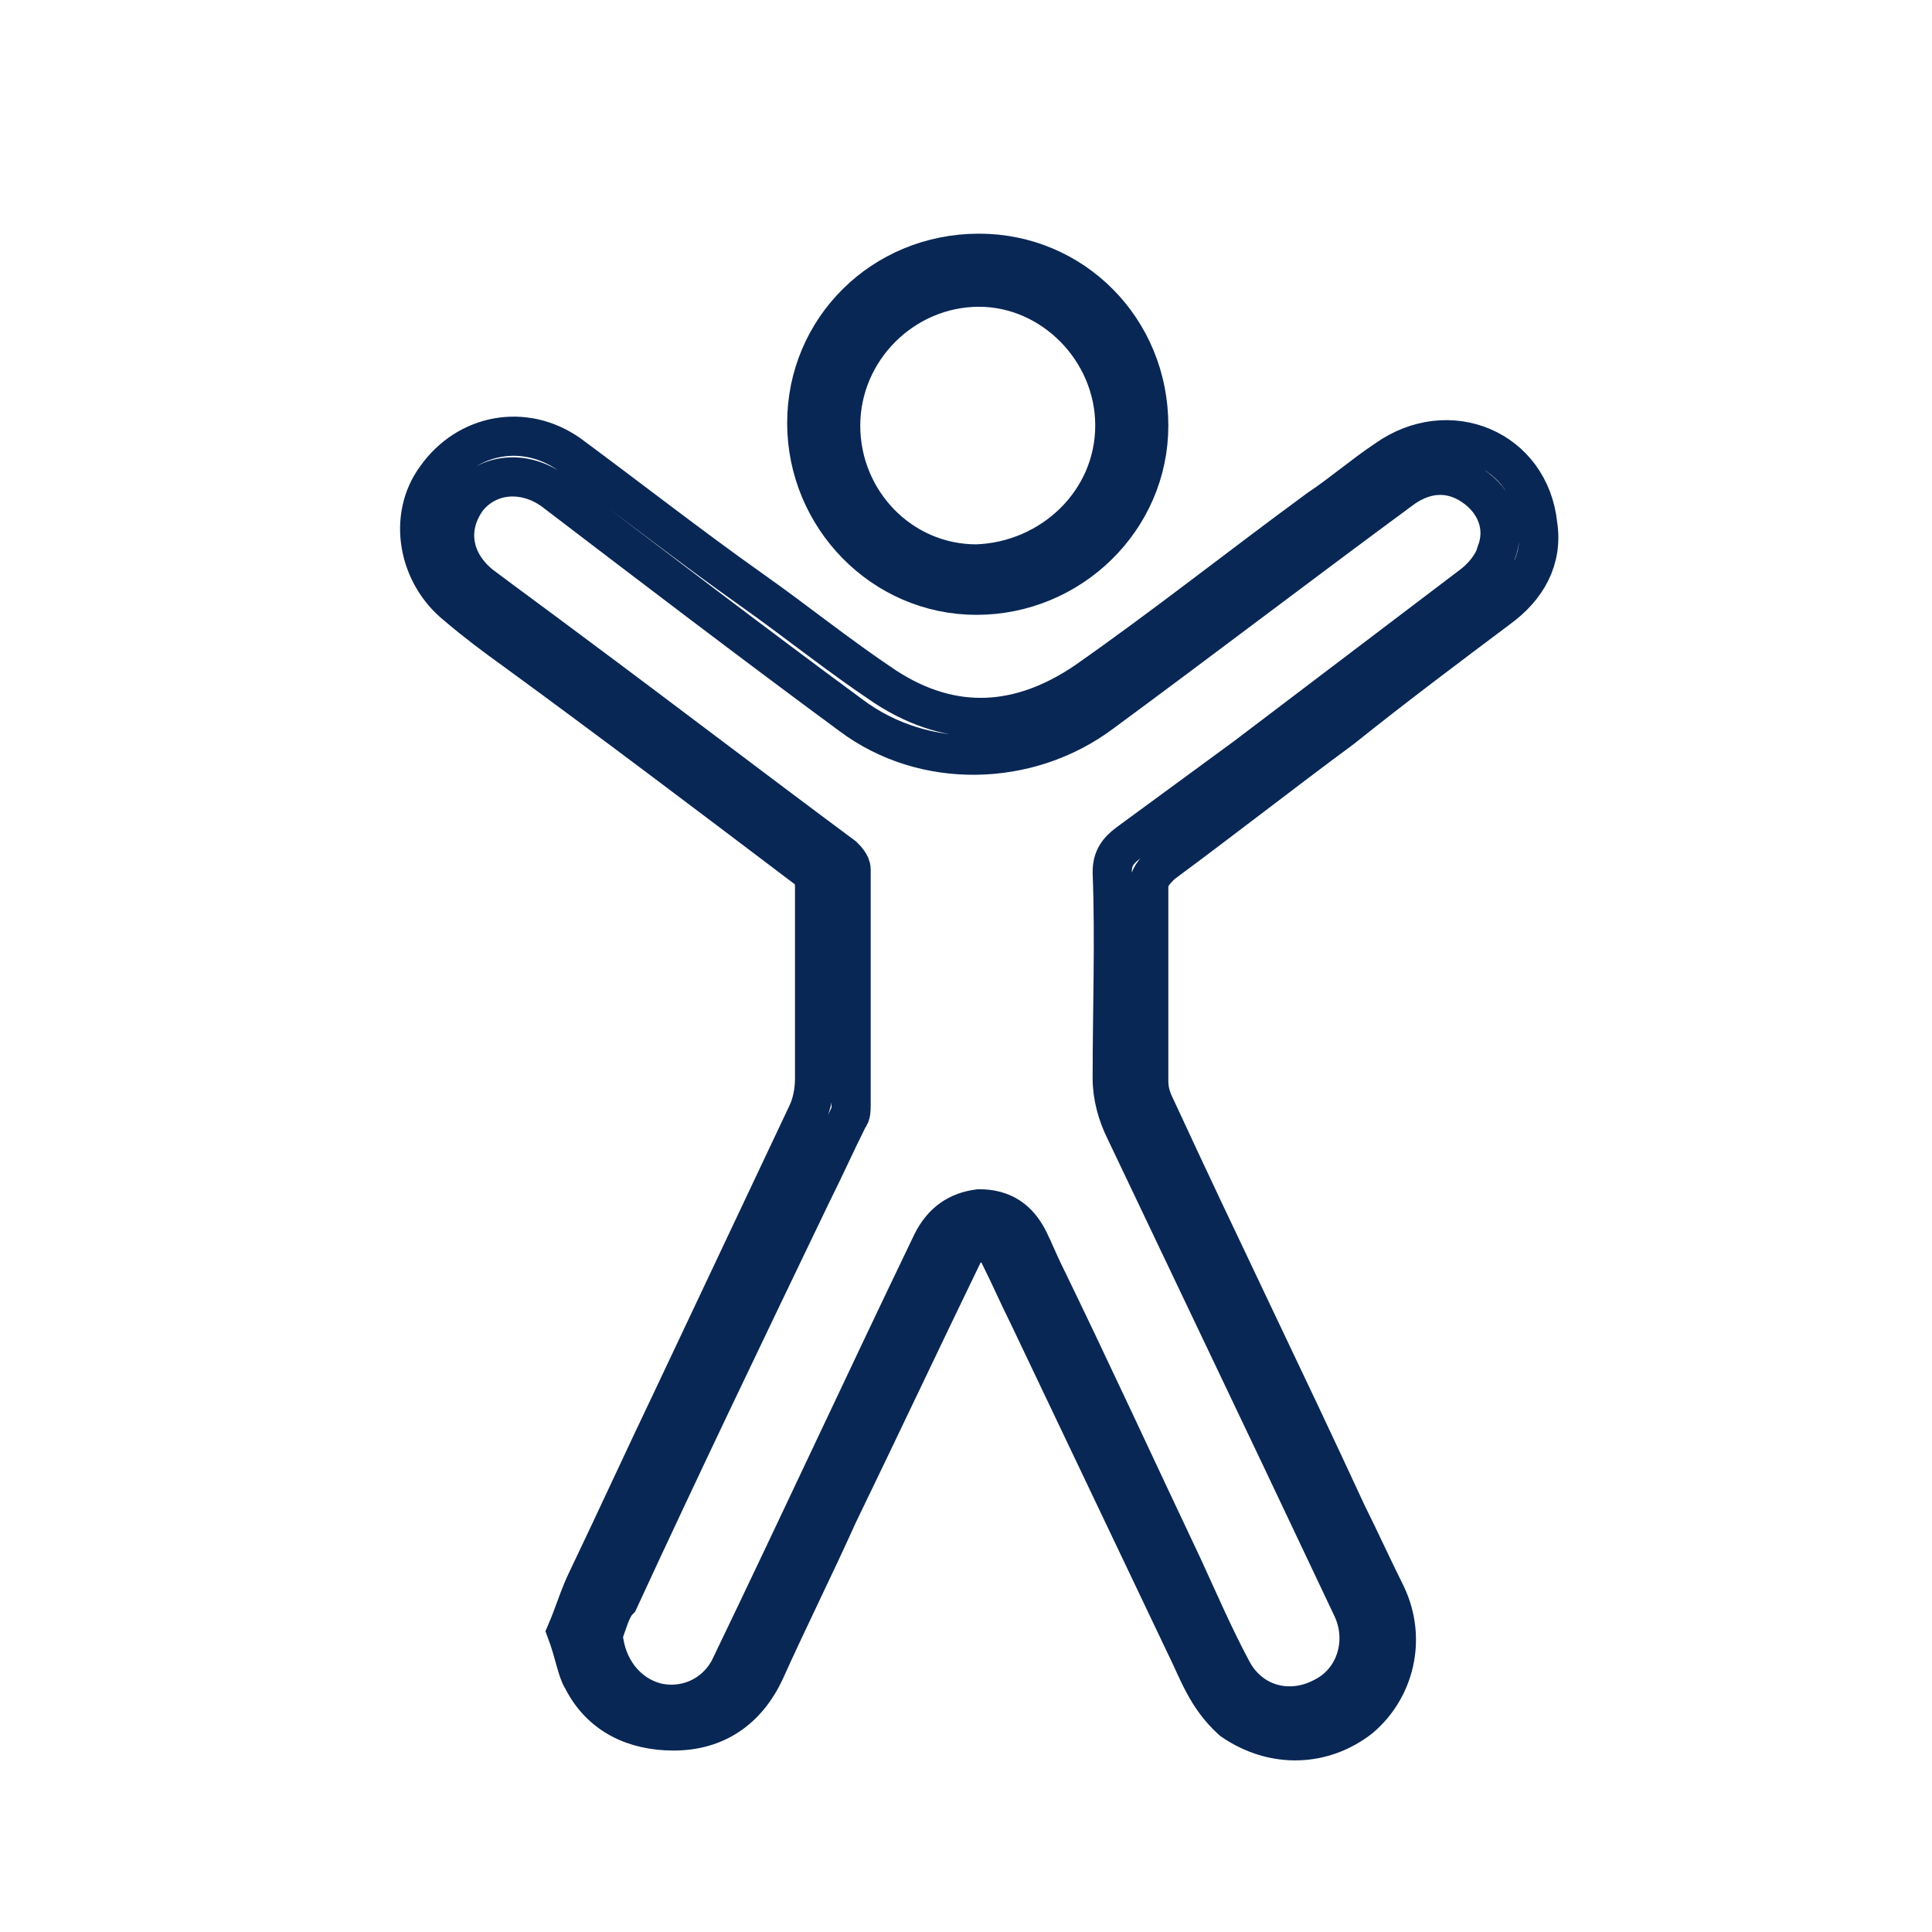 <?xml version="1.0" encoding="utf-8"?>
<!-- Generator: Adobe Illustrator 26.0.1, SVG Export Plug-In . SVG Version: 6.00 Build 0)  -->
<svg version="1.1" id="Capa_1" xmlns="http://www.w3.org/2000/svg" xmlns:xlink="http://www.w3.org/1999/xlink" x="0px" y="0px"
	 viewBox="0 0 74 74" style="enable-background:new 0 0 74 74;" xml:space="preserve">
<style type="text/css">
	.st0{fill:none;stroke:#092755;stroke-width:1.5;stroke-miterlimit:10;}
</style>
<g>
	<path class="st0" d="M21.7,62.5c0.3-0.7,0.5-1.4,0.8-2c1.1-2.3,2.2-4.7,3.3-7c1.7-3.6,3.4-7.2,5.1-10.8c0.2-0.4,0.3-0.9,0.3-1.4
		c0-2.4,0-4.9,0-7.3c0-0.4-0.1-0.6-0.4-0.8c-3.7-2.8-7.4-5.6-11.1-8.3c-0.7-0.5-1.5-1.1-2.2-1.7c-1.5-1.2-1.9-3.4-0.8-4.9
		c1.2-1.7,3.4-2.1,5.1-0.9c2.3,1.7,4.6,3.5,7,5.2c1.7,1.2,3.3,2.5,5.1,3.7c2.6,1.7,5.2,1.5,7.7-0.2c3-2.1,5.9-4.4,8.9-6.6
		c0.9-0.6,1.7-1.3,2.6-1.9c2.4-1.7,5.5-0.4,5.8,2.5c0.2,1.3-0.4,2.4-1.5,3.2c-2,1.5-4,3-6,4.6c-2.3,1.7-4.6,3.5-6.9,5.2
		c-0.3,0.3-0.5,0.5-0.5,0.9c0,2.5,0,4.9,0,7.4c0,0.4,0.1,0.7,0.3,1.1c2.4,5.2,4.9,10.3,7.3,15.5c0.5,1,1,2.1,1.5,3.1
		c0.8,1.7,0.3,3.6-1,4.7c-1.4,1.1-3.3,1.2-4.9,0.1C46.2,65,45.9,64,45.4,63c-2-4.2-4-8.4-6-12.6c-0.4-0.8-0.7-1.5-1.1-2.3
		c-0.1-0.3-0.5-0.5-0.7-0.6c-0.2,0-0.6,0.3-0.7,0.5c-1.6,3.3-3.2,6.7-4.8,10c-0.9,2-1.9,4-2.8,6c-0.7,1.5-1.9,2.3-3.5,2.3
		c-1.5,0-2.8-0.6-3.5-2C22.1,64,22,63.3,21.7,62.5z M23.1,62.6c0.1,1.3,0.9,2.3,2,2.6c1.2,0.3,2.4-0.3,2.9-1.4
		c2.6-5.4,5.1-10.8,7.7-16.2c0.4-0.8,1-1.2,1.8-1.3c0.9,0,1.5,0.4,1.9,1.2c0.2,0.4,0.4,0.9,0.6,1.3c1.8,3.7,3.5,7.4,5.3,11.2
		c0.6,1.3,1.2,2.7,1.9,4c0.7,1.3,2.2,1.7,3.5,1c1.2-0.6,1.7-2.1,1.1-3.4c-0.9-1.9-1.8-3.8-2.7-5.7c-2-4.2-4-8.4-6-12.6
		c-0.3-0.6-0.5-1.3-0.5-2c0-2.6,0.1-5.3,0-7.9c0-0.5,0.2-0.8,0.6-1.1c1.5-1.1,3-2.2,4.5-3.3c2.9-2.2,5.8-4.4,8.7-6.6
		c0.4-0.3,0.8-0.8,0.9-1.2c0.4-1,0-2-0.9-2.6c-0.9-0.6-1.9-0.5-2.8,0.2c-3.8,2.8-7.6,5.7-11.4,8.5c-2.8,2.1-6.8,2.2-9.6,0.1
		c-3.8-2.8-7.6-5.7-11.4-8.6c-1.1-0.8-2.5-0.7-3.3,0.3c-0.8,1.1-0.6,2.4,0.5,3.3c1.2,0.9,2.3,1.7,3.5,2.6c3.5,2.6,6.9,5.2,10.4,7.8
		c0.1,0.1,0.3,0.3,0.3,0.5c0,3,0,6,0,9c0,0.2,0,0.4-0.1,0.5c-0.5,1-0.9,1.9-1.4,2.9c-2.5,5.2-5,10.4-7.4,15.6
		C23.4,61.6,23.3,62.1,23.1,62.6z"/>
	<path class="st0" d="M37.5,9.7c3.6,0,6.5,2.9,6.5,6.6c0,3.6-3,6.5-6.6,6.5c-3.6,0-6.5-3-6.5-6.6C30.9,12.6,33.8,9.7,37.5,9.7z
		 M42.7,16.3c0-2.9-2.4-5.3-5.2-5.3c-2.9,0-5.3,2.4-5.3,5.3c0,2.9,2.3,5.3,5.2,5.3C40.3,21.5,42.7,19.2,42.7,16.3z"/>
</g>
</svg>
